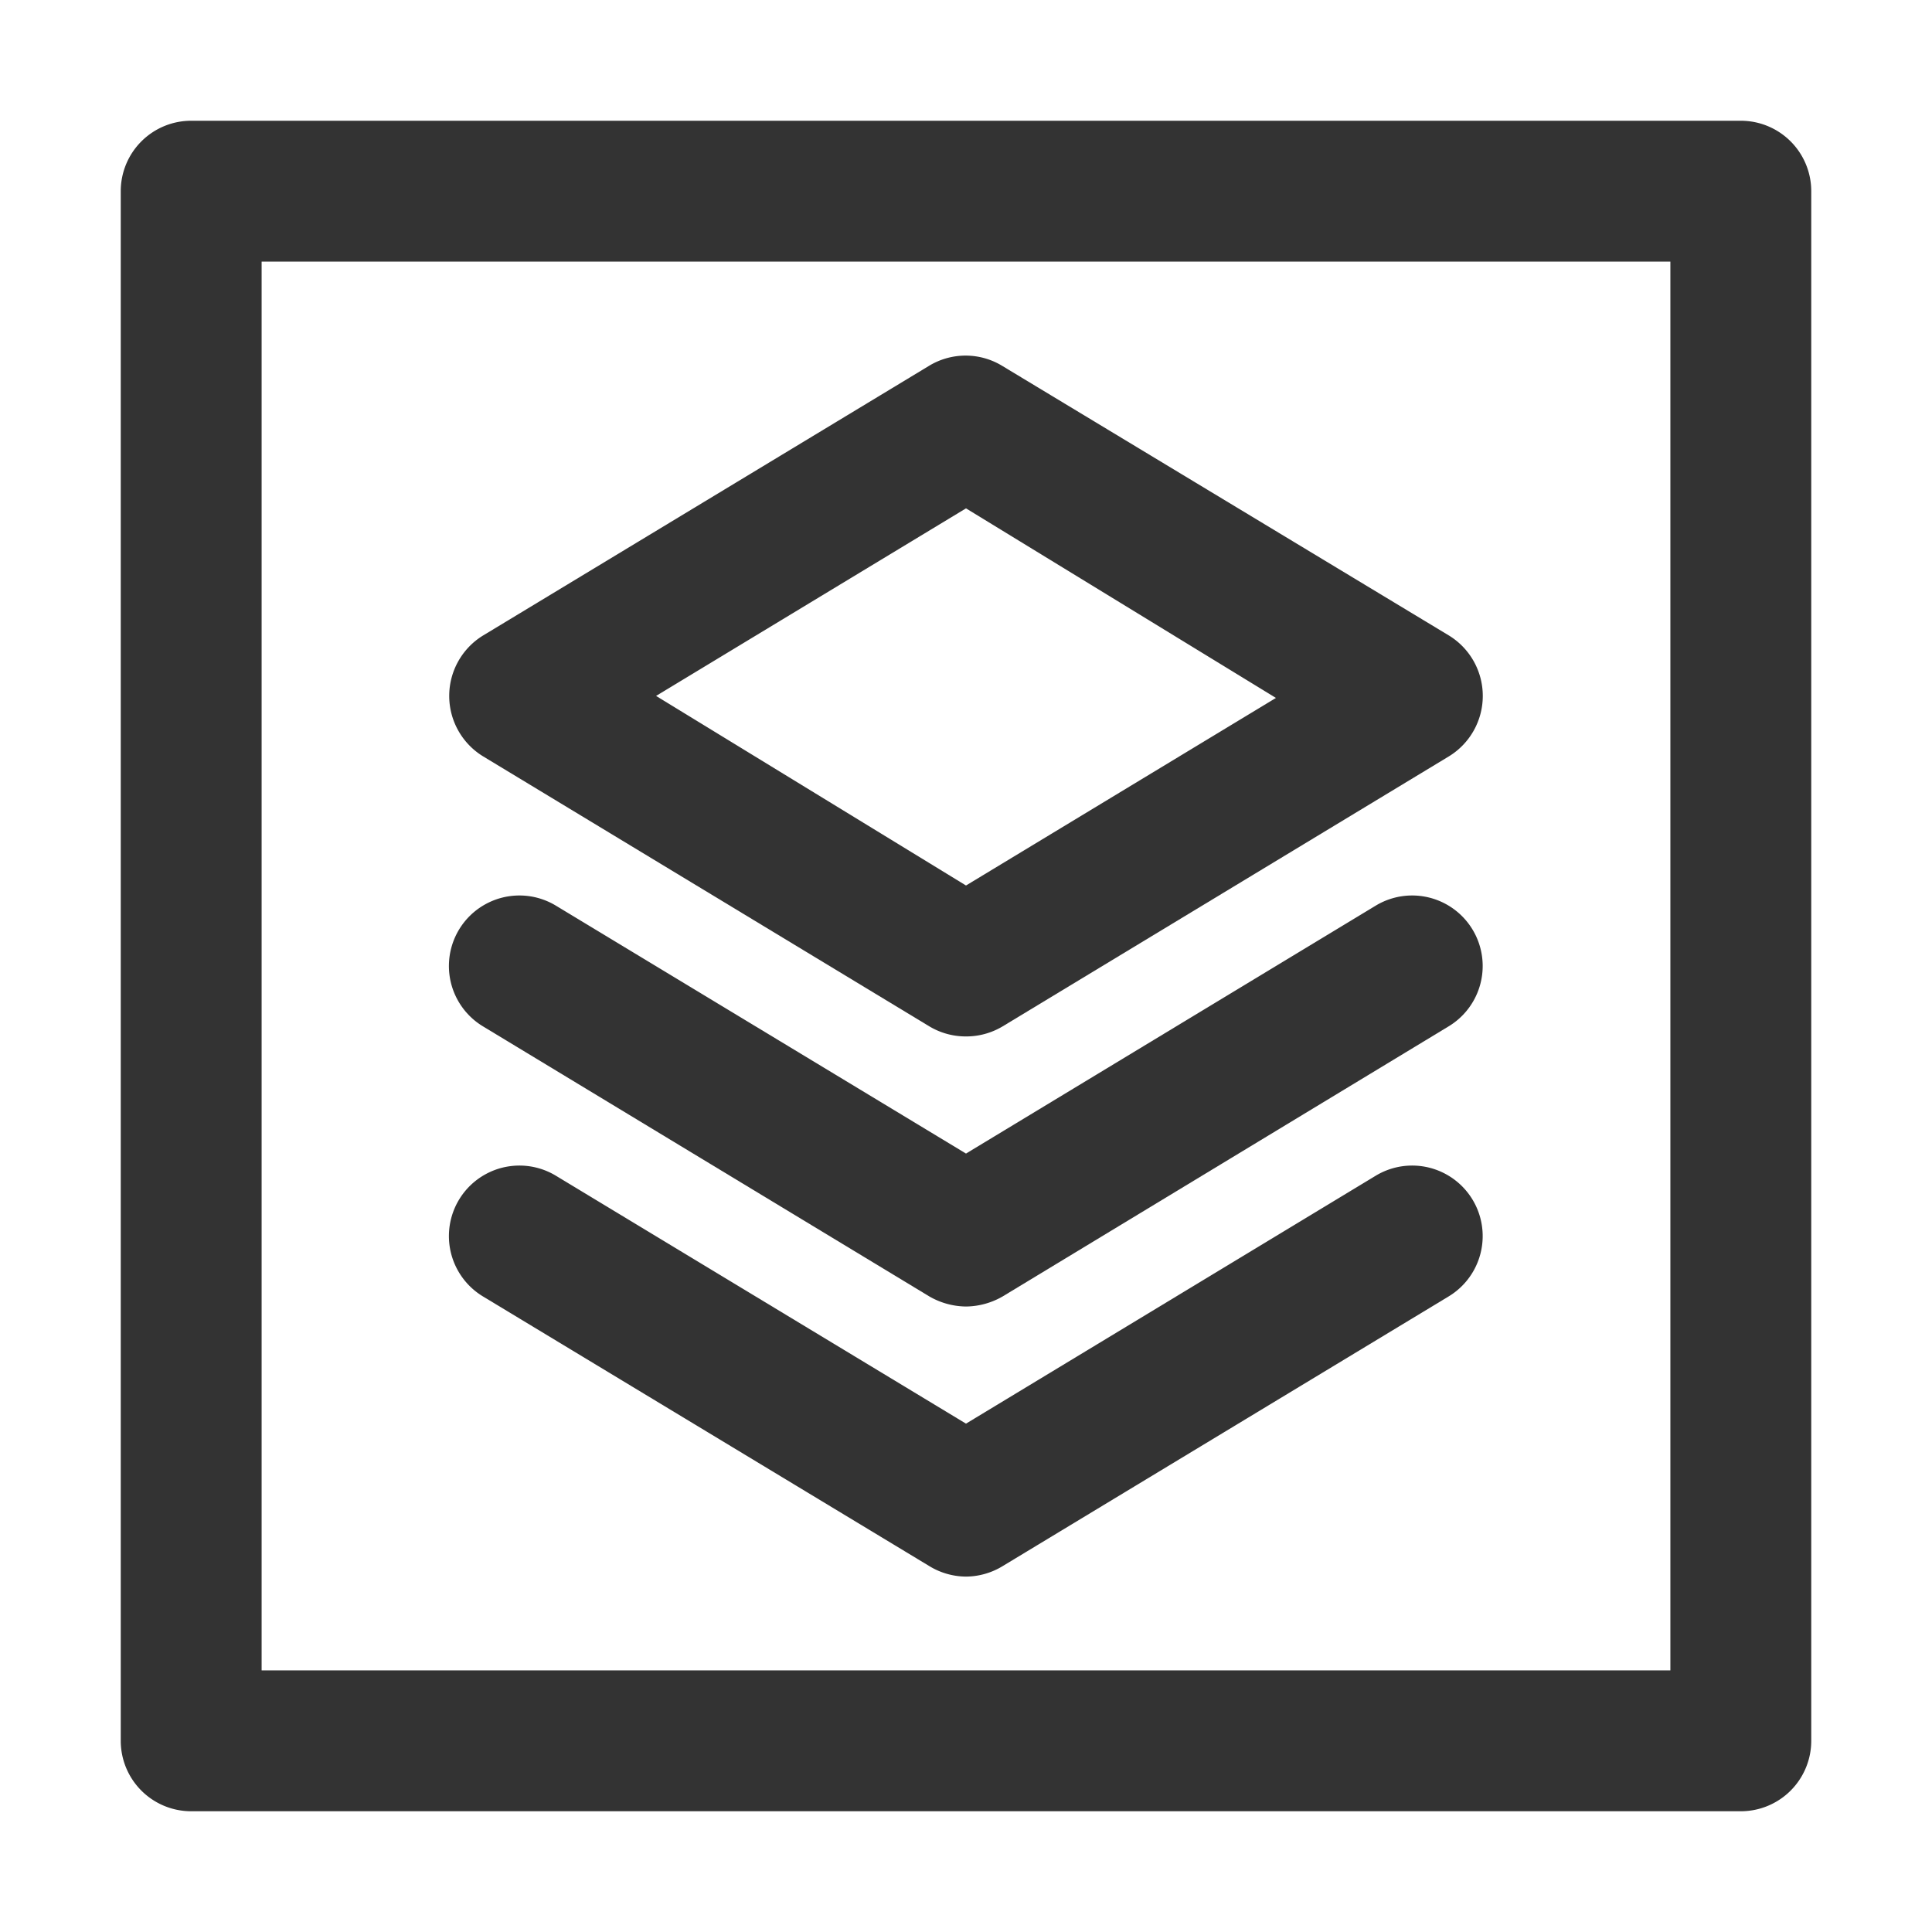 <?xml version="1.0" standalone="no"?><!DOCTYPE svg PUBLIC "-//W3C//DTD SVG 1.1//EN" "http://www.w3.org/Graphics/SVG/1.1/DTD/svg11.dtd"><svg class="icon" width="200px" height="200.00px" viewBox="0 0 1024 1024" version="1.1" xmlns="http://www.w3.org/2000/svg"><path fill="#333333" d="M512 549.333a37.547 37.547 0 0 1-19.413-5.333L256 400.853a37.547 37.547 0 0 1 0-64l236.373-142.933a37.333 37.333 0 0 1 38.827 0l236.8 142.933a37.547 37.547 0 0 1 0 64L531.413 544a37.547 37.547 0 0 1-19.413 5.333z m-164.267-180.48L512 469.333l164.267-99.413-164.267-100.48z"  /><path fill="#333333" d="M512 692.48a39.68 39.68 0 0 1-19.413-5.333L256 544a37.333 37.333 0 0 1 38.613-64L512 611.413l217.173-131.413a37.333 37.333 0 0 1 38.613 64l-236.373 143.147a39.68 39.68 0 0 1-19.413 5.333z"  /><path fill="#333333" d="M512 835.627a37.76 37.76 0 0 1-19.413-5.547L256 687.147a37.333 37.333 0 0 1 38.613-64L512 754.56l217.173-131.413a37.333 37.333 0 0 1 38.613 64l-236.373 142.933a37.76 37.76 0 0 1-19.413 5.547z"  /><path fill="#333333" d="M922.667 960H101.333A37.333 37.333 0 0 1 64 922.667V101.333A37.333 37.333 0 0 1 101.333 64h821.333A37.333 37.333 0 0 1 960 101.333v821.333A37.333 37.333 0 0 1 922.667 960zM138.667 885.333h746.667v-746.667h-746.667z"  /></svg>